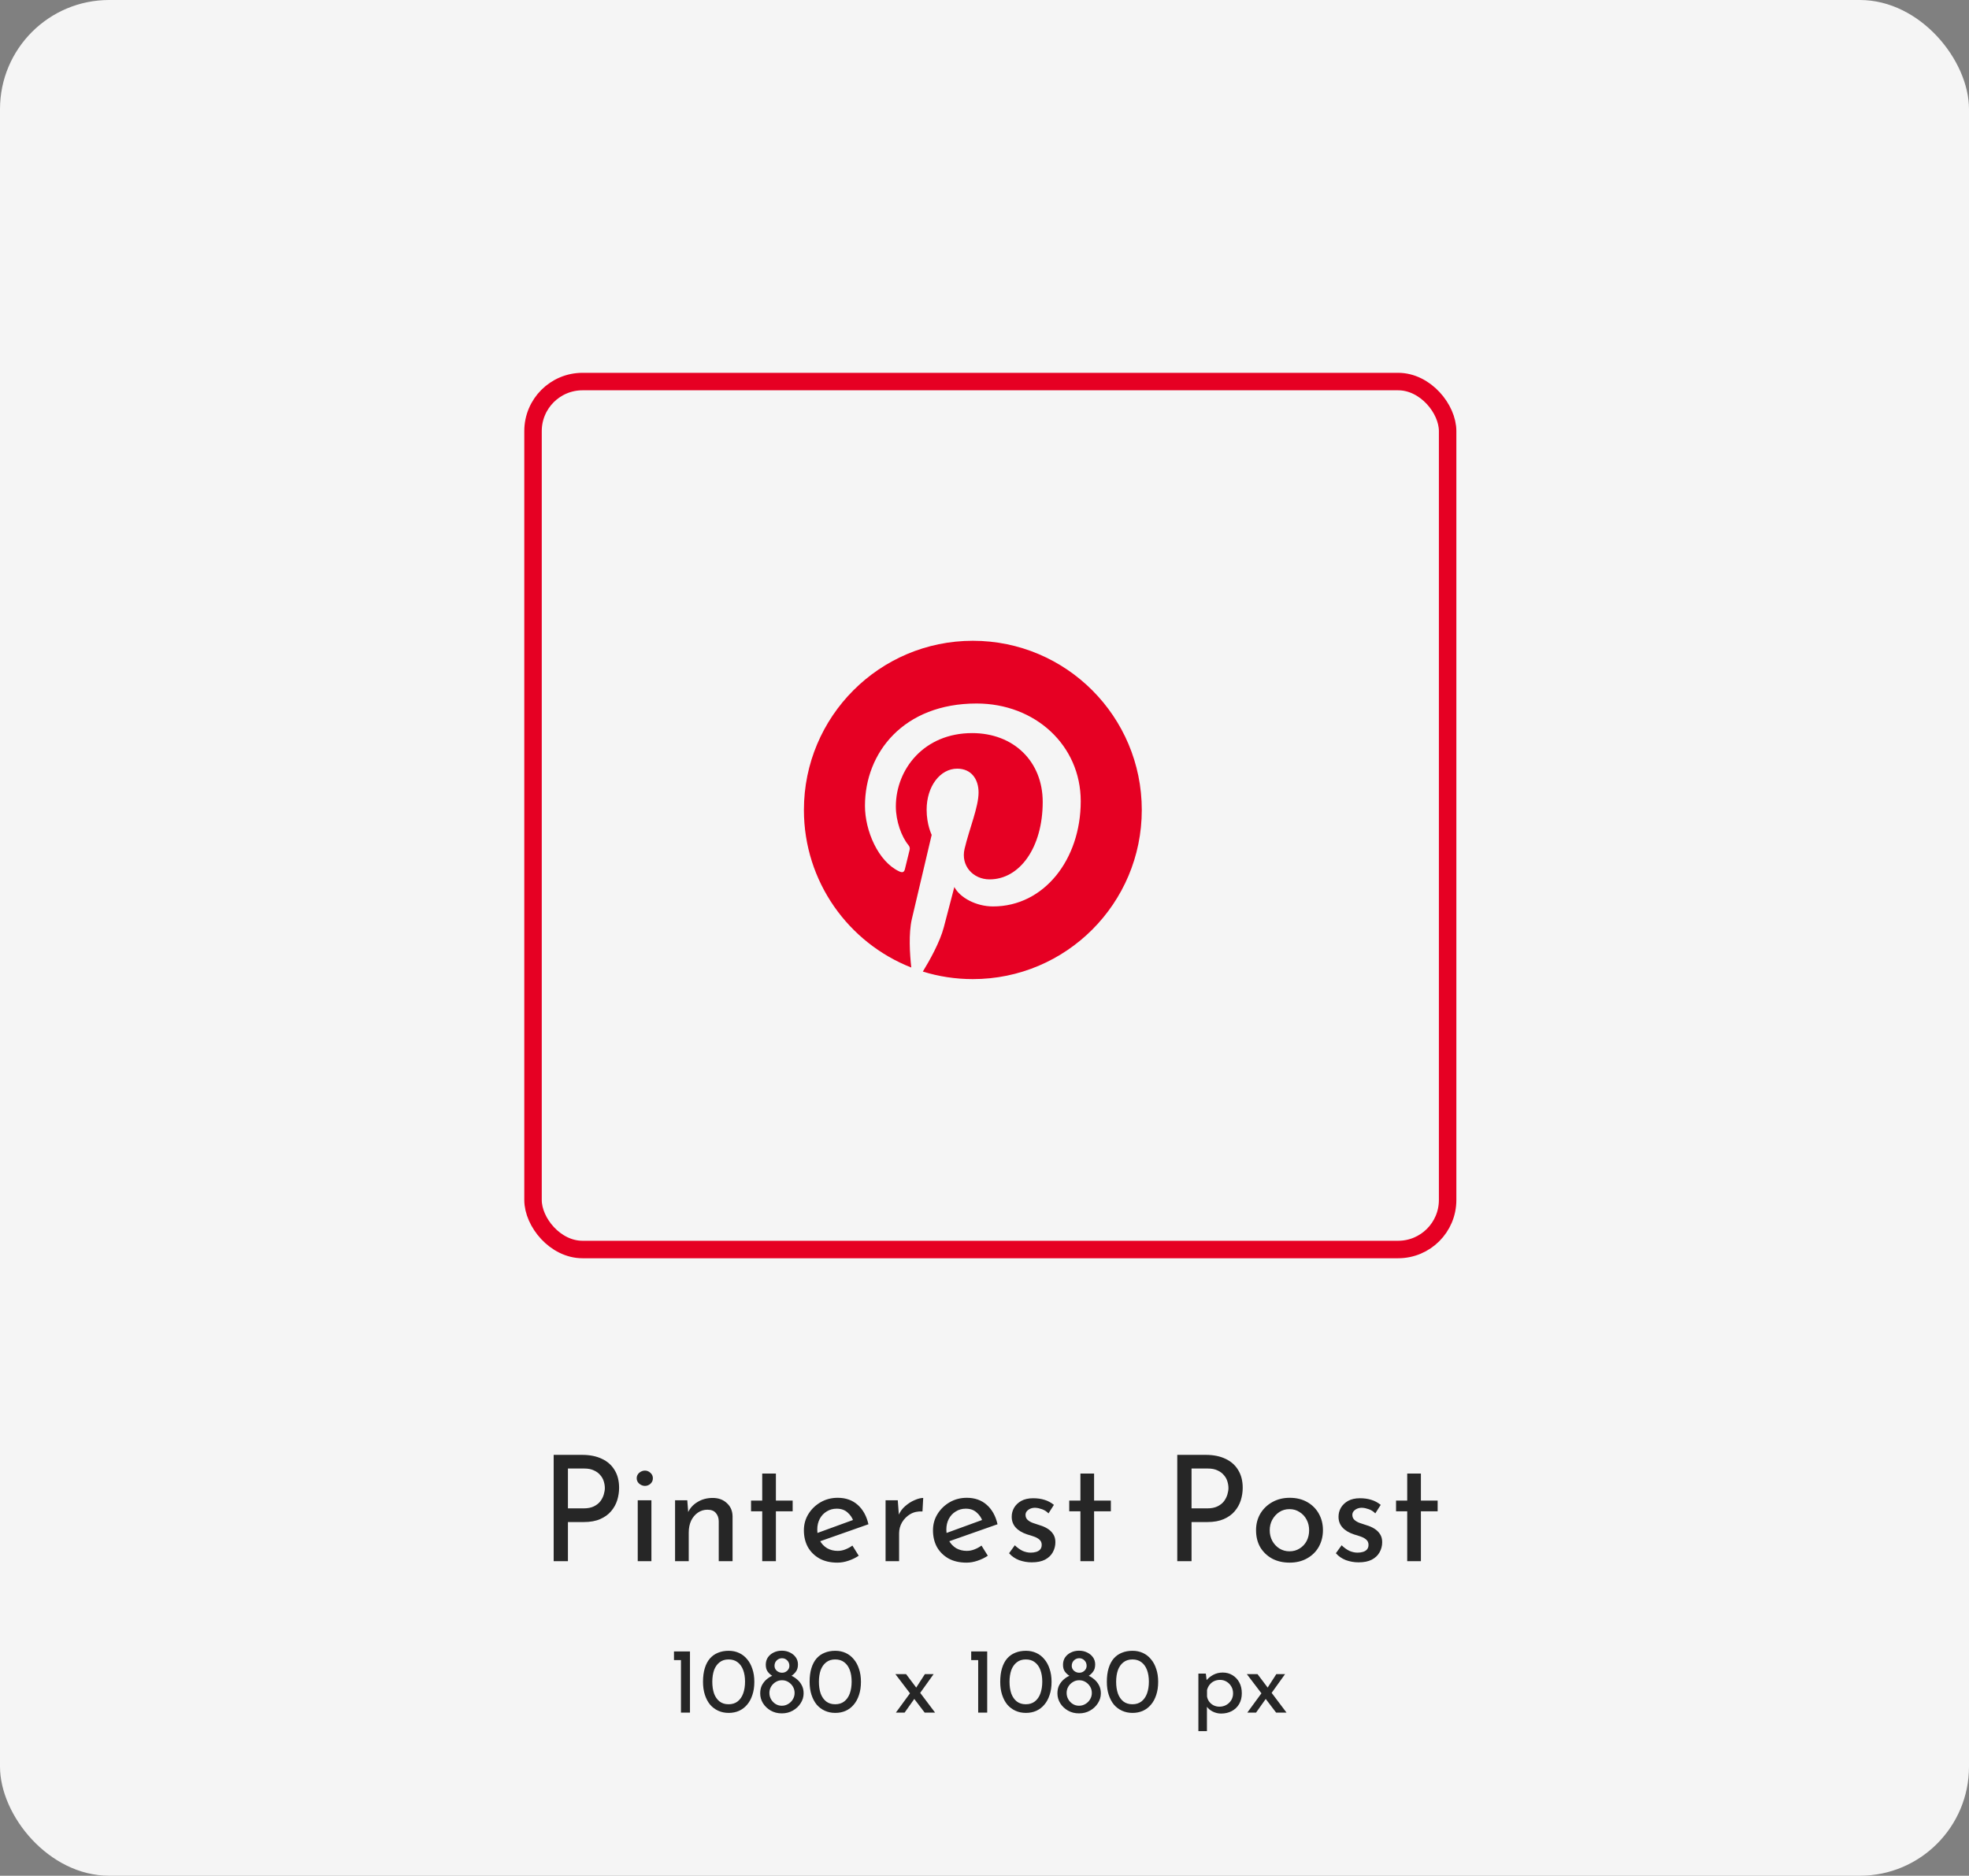 <svg width="169" height="161" viewBox="0 0 169 161" fill="none" xmlns="http://www.w3.org/2000/svg">
<rect x="0" y="0" width="169" height="161" fill="#808080" stroke="none"/>
<rect width="169" height="161" rx="9.367" fill="#F5F5F5"/>
<rect x="45.75" y="32.75" width="78.5" height="74.5" rx="4.25" stroke="#E60023" stroke-width="1.5"/>
<path d="M49.958 124.876C50.622 124.876 51.19 124.989 51.661 125.216C52.133 125.435 52.494 125.755 52.747 126.176C53.008 126.596 53.138 127.105 53.138 127.703C53.138 128.064 53.083 128.422 52.974 128.775C52.864 129.12 52.688 129.436 52.444 129.722C52.208 129.999 51.897 130.222 51.51 130.391C51.123 130.559 50.652 130.643 50.096 130.643H48.746V134H47.522V124.876H49.958ZM50.084 129.469C50.446 129.469 50.744 129.411 50.98 129.293C51.215 129.175 51.401 129.028 51.535 128.851C51.67 128.666 51.767 128.472 51.825 128.271C51.884 128.069 51.914 127.888 51.914 127.728C51.914 127.543 51.884 127.353 51.825 127.16C51.767 126.958 51.666 126.777 51.523 126.617C51.388 126.449 51.207 126.314 50.98 126.213C50.761 126.104 50.488 126.049 50.16 126.049H48.746V129.469H50.084ZM54.737 128.775H55.911V134H54.737V128.775ZM54.649 126.882C54.649 126.697 54.72 126.542 54.863 126.415C55.015 126.289 55.179 126.226 55.356 126.226C55.532 126.226 55.688 126.289 55.823 126.415C55.966 126.542 56.037 126.697 56.037 126.882C56.037 127.076 55.966 127.236 55.823 127.362C55.688 127.48 55.532 127.539 55.356 127.539C55.179 127.539 55.015 127.475 54.863 127.349C54.72 127.223 54.649 127.067 54.649 126.882ZM58.989 128.775L59.09 130.05L59.039 129.848C59.208 129.461 59.481 129.154 59.86 128.927C60.238 128.691 60.676 128.573 61.172 128.573C61.669 128.573 62.072 128.721 62.384 129.015C62.703 129.301 62.867 129.676 62.876 130.138V134H61.69V130.555C61.681 130.269 61.597 130.037 61.437 129.861C61.286 129.676 61.046 129.583 60.718 129.583C60.415 129.583 60.142 129.667 59.898 129.835C59.654 130.004 59.46 130.235 59.317 130.53C59.182 130.824 59.115 131.165 59.115 131.552V134H57.941V128.775H58.989ZM65.422 126.478H66.596V128.801H68.034V129.722H66.596V134H65.422V129.722H64.463V128.801H65.422V126.478ZM71.875 134.126C71.278 134.126 70.765 134.008 70.336 133.773C69.907 133.529 69.574 133.201 69.339 132.788C69.112 132.368 68.998 131.888 68.998 131.35C68.998 130.837 69.128 130.37 69.389 129.949C69.65 129.528 69.999 129.192 70.437 128.939C70.874 128.687 71.362 128.561 71.901 128.561C72.591 128.561 73.163 128.763 73.617 129.167C74.071 129.57 74.378 130.126 74.538 130.832L70.235 132.347L69.957 131.653L73.491 130.365L73.238 130.53C73.137 130.252 72.969 130.012 72.734 129.81C72.498 129.6 72.191 129.495 71.812 129.495C71.493 129.495 71.207 129.575 70.954 129.734C70.702 129.886 70.504 130.096 70.361 130.365C70.218 130.635 70.146 130.942 70.146 131.287C70.146 131.648 70.222 131.968 70.374 132.246C70.525 132.515 70.731 132.73 70.992 132.889C71.261 133.041 71.564 133.117 71.901 133.117C72.128 133.117 72.347 133.075 72.557 132.99C72.776 132.906 72.978 132.797 73.163 132.662L73.705 133.533C73.445 133.71 73.15 133.853 72.822 133.962C72.502 134.072 72.187 134.126 71.875 134.126ZM77.056 128.775L77.17 130.29L77.107 130.088C77.241 129.768 77.435 129.499 77.687 129.28C77.948 129.053 78.217 128.88 78.495 128.763C78.781 128.637 79.029 128.573 79.24 128.573L79.176 129.734C78.781 129.709 78.432 129.785 78.129 129.962C77.835 130.138 77.599 130.374 77.422 130.668C77.254 130.963 77.17 131.278 77.17 131.615V134H76.009V128.775H77.056ZM82.955 134.126C82.358 134.126 81.844 134.008 81.415 133.773C80.986 133.529 80.654 133.201 80.418 132.788C80.191 132.368 80.078 131.888 80.078 131.35C80.078 130.837 80.208 130.37 80.469 129.949C80.73 129.528 81.079 129.192 81.516 128.939C81.954 128.687 82.442 128.561 82.98 128.561C83.67 128.561 84.242 128.763 84.696 129.167C85.151 129.57 85.458 130.126 85.618 130.832L81.314 132.347L81.037 131.653L84.57 130.365L84.318 130.53C84.217 130.252 84.049 130.012 83.813 129.81C83.577 129.6 83.27 129.495 82.892 129.495C82.572 129.495 82.286 129.575 82.034 129.734C81.781 129.886 81.584 130.096 81.44 130.365C81.297 130.635 81.226 130.942 81.226 131.287C81.226 131.648 81.302 131.968 81.453 132.246C81.605 132.515 81.811 132.73 82.071 132.889C82.341 133.041 82.644 133.117 82.98 133.117C83.207 133.117 83.426 133.075 83.636 132.99C83.855 132.906 84.057 132.797 84.242 132.662L84.785 133.533C84.524 133.71 84.229 133.853 83.901 133.962C83.582 134.072 83.266 134.126 82.955 134.126ZM88.552 134.101C88.182 134.101 87.82 134.038 87.467 133.912C87.122 133.777 86.836 133.579 86.609 133.319L87.101 132.637C87.32 132.847 87.543 133.007 87.77 133.117C88.005 133.218 88.237 133.268 88.464 133.268C88.632 133.268 88.788 133.247 88.931 133.205C89.074 133.163 89.187 133.096 89.272 133.003C89.364 132.902 89.41 132.767 89.41 132.599C89.41 132.414 89.347 132.267 89.221 132.157C89.103 132.048 88.948 131.96 88.754 131.892C88.569 131.825 88.371 131.762 88.161 131.703C87.732 131.56 87.404 131.362 87.177 131.11C86.949 130.858 86.836 130.551 86.836 130.189C86.836 129.911 86.903 129.655 87.038 129.419C87.181 129.175 87.387 128.977 87.656 128.826C87.934 128.674 88.275 128.599 88.678 128.599C89.04 128.599 89.364 128.645 89.65 128.737C89.936 128.822 90.205 128.965 90.458 129.167L89.991 129.899C89.839 129.739 89.659 129.621 89.448 129.545C89.238 129.469 89.049 129.427 88.88 129.419C88.737 129.411 88.599 129.432 88.464 129.482C88.338 129.533 88.233 129.604 88.148 129.697C88.064 129.789 88.022 129.899 88.022 130.025C88.022 130.201 88.081 130.344 88.199 130.454C88.317 130.563 88.468 130.651 88.653 130.719C88.847 130.778 89.036 130.841 89.221 130.908C89.482 130.984 89.713 131.085 89.915 131.211C90.117 131.337 90.277 131.493 90.395 131.678C90.521 131.863 90.584 132.094 90.584 132.372C90.584 132.683 90.508 132.974 90.357 133.243C90.214 133.504 89.991 133.714 89.688 133.874C89.394 134.025 89.015 134.101 88.552 134.101ZM92.732 126.478H93.906V128.801H95.345V129.722H93.906V134H92.732V129.722H91.773V128.801H92.732V126.478ZM103.482 124.876C104.146 124.876 104.714 124.989 105.185 125.216C105.657 125.435 106.018 125.755 106.271 126.176C106.532 126.596 106.662 127.105 106.662 127.703C106.662 128.064 106.607 128.422 106.498 128.775C106.389 129.12 106.212 129.436 105.968 129.722C105.732 129.999 105.421 130.222 105.034 130.391C104.647 130.559 104.176 130.643 103.621 130.643H102.27V134H101.046V124.876H103.482ZM103.608 129.469C103.97 129.469 104.268 129.411 104.504 129.293C104.74 129.175 104.925 129.028 105.059 128.851C105.194 128.666 105.291 128.472 105.349 128.271C105.408 128.069 105.438 127.888 105.438 127.728C105.438 127.543 105.408 127.353 105.349 127.16C105.291 126.958 105.19 126.777 105.047 126.617C104.912 126.449 104.731 126.314 104.504 126.213C104.285 126.104 104.012 126.049 103.684 126.049H102.27V129.469H103.608ZM107.807 131.337C107.807 130.816 107.929 130.344 108.173 129.924C108.425 129.503 108.77 129.171 109.208 128.927C109.645 128.683 110.142 128.561 110.697 128.561C111.269 128.561 111.77 128.683 112.199 128.927C112.628 129.171 112.96 129.503 113.196 129.924C113.431 130.344 113.549 130.816 113.549 131.337C113.549 131.859 113.431 132.334 113.196 132.763C112.96 133.184 112.624 133.516 112.186 133.76C111.757 134.004 111.256 134.126 110.684 134.126C110.129 134.126 109.633 134.013 109.195 133.785C108.766 133.55 108.425 133.226 108.173 132.814C107.929 132.393 107.807 131.901 107.807 131.337ZM108.981 131.35C108.981 131.686 109.056 131.993 109.208 132.271C109.359 132.54 109.561 132.755 109.813 132.915C110.074 133.075 110.36 133.154 110.672 133.154C111 133.154 111.29 133.075 111.542 132.915C111.803 132.755 112.005 132.54 112.148 132.271C112.291 131.993 112.363 131.686 112.363 131.35C112.363 131.013 112.291 130.71 112.148 130.441C112.005 130.164 111.803 129.945 111.542 129.785C111.29 129.617 111 129.533 110.672 129.533C110.352 129.533 110.062 129.617 109.801 129.785C109.548 129.953 109.347 130.176 109.195 130.454C109.052 130.723 108.981 131.022 108.981 131.35ZM116.602 134.101C116.232 134.101 115.87 134.038 115.517 133.912C115.172 133.777 114.886 133.579 114.659 133.319L115.151 132.637C115.37 132.847 115.592 133.007 115.82 133.117C116.055 133.218 116.287 133.268 116.514 133.268C116.682 133.268 116.838 133.247 116.981 133.205C117.124 133.163 117.237 133.096 117.321 133.003C117.414 132.902 117.46 132.767 117.46 132.599C117.46 132.414 117.397 132.267 117.271 132.157C117.153 132.048 116.997 131.96 116.804 131.892C116.619 131.825 116.421 131.762 116.211 131.703C115.782 131.56 115.454 131.362 115.226 131.11C114.999 130.858 114.886 130.551 114.886 130.189C114.886 129.911 114.953 129.655 115.088 129.419C115.231 129.175 115.437 128.977 115.706 128.826C115.984 128.674 116.324 128.599 116.728 128.599C117.09 128.599 117.414 128.645 117.7 128.737C117.986 128.822 118.255 128.965 118.508 129.167L118.041 129.899C117.889 129.739 117.708 129.621 117.498 129.545C117.288 129.469 117.098 129.427 116.93 129.419C116.787 129.411 116.648 129.432 116.514 129.482C116.388 129.533 116.282 129.604 116.198 129.697C116.114 129.789 116.072 129.899 116.072 130.025C116.072 130.201 116.131 130.344 116.249 130.454C116.366 130.563 116.518 130.651 116.703 130.719C116.897 130.778 117.086 130.841 117.271 130.908C117.532 130.984 117.763 131.085 117.965 131.211C118.167 131.337 118.327 131.493 118.445 131.678C118.571 131.863 118.634 132.094 118.634 132.372C118.634 132.683 118.558 132.974 118.407 133.243C118.264 133.504 118.041 133.714 117.738 133.874C117.443 134.025 117.065 134.101 116.602 134.101ZM120.782 126.478H121.956V128.801H123.394V129.722H121.956V134H120.782V129.722H119.823V128.801H120.782V126.478Z" fill="#262626"/>
<path d="M57.848 141.748H59.221V147H58.447V142.49H57.848V141.748ZM62.542 147.024C62.218 147.024 61.919 146.963 61.648 146.84C61.377 146.718 61.143 146.542 60.946 146.314C60.754 146.079 60.605 145.797 60.499 145.468C60.392 145.138 60.339 144.768 60.339 144.358C60.339 143.911 60.39 143.523 60.491 143.193C60.592 142.858 60.738 142.578 60.93 142.355C61.127 142.131 61.361 141.966 61.632 141.86C61.904 141.748 62.207 141.692 62.542 141.692C62.867 141.692 63.162 141.754 63.428 141.876C63.699 141.998 63.931 142.177 64.122 142.411C64.319 142.639 64.471 142.919 64.577 143.249C64.689 143.573 64.745 143.943 64.745 144.358C64.745 144.779 64.689 145.154 64.577 145.484C64.471 145.813 64.319 146.093 64.122 146.322C63.931 146.55 63.699 146.726 63.428 146.848C63.162 146.965 62.867 147.024 62.542 147.024ZM62.534 146.282C62.843 146.282 63.101 146.202 63.308 146.042C63.521 145.877 63.681 145.648 63.787 145.356C63.894 145.063 63.947 144.725 63.947 144.342C63.947 143.959 63.894 143.627 63.787 143.345C63.681 143.057 63.521 142.834 63.308 142.674C63.101 142.514 62.843 142.435 62.534 142.435C62.225 142.435 61.967 142.517 61.76 142.682C61.552 142.842 61.395 143.065 61.289 143.352C61.188 143.64 61.137 143.975 61.137 144.358C61.137 144.736 61.188 145.071 61.289 145.364C61.395 145.651 61.552 145.877 61.76 146.042C61.967 146.202 62.225 146.282 62.534 146.282ZM65.248 145.348C65.248 145.076 65.299 144.842 65.4 144.645C65.506 144.449 65.636 144.284 65.791 144.151C65.951 144.012 66.113 143.909 66.278 143.839C66.118 143.738 65.985 143.613 65.879 143.464C65.778 143.315 65.727 143.124 65.727 142.89C65.727 142.655 65.785 142.448 65.903 142.267C66.025 142.086 66.19 141.945 66.397 141.844C66.605 141.738 66.842 141.684 67.108 141.684C67.368 141.684 67.603 141.738 67.81 141.844C68.018 141.945 68.183 142.083 68.305 142.259C68.427 142.435 68.489 142.634 68.489 142.858C68.489 143.108 68.435 143.307 68.329 143.456C68.228 143.605 68.097 143.733 67.938 143.839C68.103 143.914 68.265 144.02 68.425 144.159C68.584 144.292 68.715 144.457 68.816 144.653C68.922 144.85 68.975 145.082 68.975 145.348C68.975 145.651 68.89 145.933 68.72 146.194C68.555 146.455 68.332 146.665 68.05 146.824C67.773 146.984 67.456 147.064 67.1 147.064C66.743 147.064 66.427 146.984 66.15 146.824C65.873 146.665 65.653 146.455 65.488 146.194C65.328 145.933 65.248 145.651 65.248 145.348ZM66.038 145.308C66.038 145.51 66.086 145.694 66.182 145.859C66.278 146.024 66.405 146.157 66.565 146.258C66.725 146.359 66.903 146.409 67.1 146.409C67.302 146.409 67.486 146.359 67.65 146.258C67.821 146.157 67.954 146.024 68.05 145.859C68.151 145.694 68.201 145.513 68.201 145.316C68.201 145.114 68.153 144.933 68.058 144.773C67.962 144.608 67.831 144.475 67.666 144.374C67.507 144.273 67.329 144.222 67.132 144.222C66.935 144.217 66.754 144.265 66.589 144.366C66.424 144.462 66.291 144.592 66.19 144.757C66.089 144.922 66.038 145.106 66.038 145.308ZM66.477 142.985C66.477 143.15 66.541 143.291 66.669 143.408C66.802 143.52 66.954 143.576 67.124 143.576C67.294 143.576 67.44 143.52 67.563 143.408C67.69 143.291 67.754 143.15 67.754 142.985C67.754 142.794 67.69 142.637 67.563 142.514C67.44 142.392 67.294 142.331 67.124 142.331C66.948 142.331 66.796 142.392 66.669 142.514C66.541 142.637 66.477 142.794 66.477 142.985ZM71.693 147.024C71.368 147.024 71.07 146.963 70.799 146.84C70.527 146.718 70.293 146.542 70.096 146.314C69.905 146.079 69.756 145.797 69.649 145.468C69.543 145.138 69.49 144.768 69.49 144.358C69.49 143.911 69.54 143.523 69.641 143.193C69.743 142.858 69.889 142.578 70.08 142.355C70.277 142.131 70.511 141.966 70.783 141.86C71.054 141.748 71.357 141.692 71.693 141.692C72.017 141.692 72.312 141.754 72.579 141.876C72.85 141.998 73.081 142.177 73.273 142.411C73.47 142.639 73.621 142.919 73.728 143.249C73.84 143.573 73.895 143.943 73.895 144.358C73.895 144.779 73.84 145.154 73.728 145.484C73.621 145.813 73.47 146.093 73.273 146.322C73.081 146.55 72.85 146.726 72.579 146.848C72.312 146.965 72.017 147.024 71.693 147.024ZM71.685 146.282C71.993 146.282 72.251 146.202 72.459 146.042C72.672 145.877 72.831 145.648 72.938 145.356C73.044 145.063 73.097 144.725 73.097 144.342C73.097 143.959 73.044 143.627 72.938 143.345C72.831 143.057 72.672 142.834 72.459 142.674C72.251 142.514 71.993 142.435 71.685 142.435C71.376 142.435 71.118 142.517 70.91 142.682C70.703 142.842 70.546 143.065 70.439 143.352C70.338 143.64 70.288 143.975 70.288 144.358C70.288 144.736 70.338 145.071 70.439 145.364C70.546 145.651 70.703 145.877 70.91 146.042C71.118 146.202 71.376 146.282 71.685 146.282ZM78.592 144.925L79.382 143.696H80.133L78.864 145.468L78.592 144.925ZM80.26 147H79.366L76.852 143.696H77.77L80.26 147ZM78.512 145.771L77.642 147H76.892L78.153 145.276L78.512 145.771ZM83.359 141.748H84.732V147H83.958V142.49H83.359V141.748ZM88.053 147.024C87.728 147.024 87.43 146.963 87.159 146.84C86.888 146.718 86.654 146.542 86.457 146.314C86.265 146.079 86.116 145.797 86.01 145.468C85.903 145.138 85.85 144.768 85.85 144.358C85.85 143.911 85.901 143.523 86.002 143.193C86.103 142.858 86.249 142.578 86.441 142.355C86.638 142.131 86.872 141.966 87.143 141.86C87.415 141.748 87.718 141.692 88.053 141.692C88.378 141.692 88.673 141.754 88.939 141.876C89.21 141.998 89.442 142.177 89.633 142.411C89.83 142.639 89.982 142.919 90.088 143.249C90.2 143.573 90.256 143.943 90.256 144.358C90.256 144.779 90.2 145.154 90.088 145.484C89.982 145.813 89.83 146.093 89.633 146.322C89.442 146.55 89.21 146.726 88.939 146.848C88.673 146.965 88.378 147.024 88.053 147.024ZM88.045 146.282C88.354 146.282 88.612 146.202 88.819 146.042C89.032 145.877 89.192 145.648 89.298 145.356C89.404 145.063 89.458 144.725 89.458 144.342C89.458 143.959 89.404 143.627 89.298 143.345C89.192 143.057 89.032 142.834 88.819 142.674C88.612 142.514 88.354 142.435 88.045 142.435C87.736 142.435 87.478 142.517 87.271 142.682C87.063 142.842 86.906 143.065 86.8 143.352C86.699 143.64 86.648 143.975 86.648 144.358C86.648 144.736 86.699 145.071 86.8 145.364C86.906 145.651 87.063 145.877 87.271 146.042C87.478 146.202 87.736 146.282 88.045 146.282ZM90.759 145.348C90.759 145.076 90.81 144.842 90.911 144.645C91.017 144.449 91.147 144.284 91.302 144.151C91.461 144.012 91.624 143.909 91.789 143.839C91.629 143.738 91.496 143.613 91.39 143.464C91.288 143.315 91.238 143.124 91.238 142.89C91.238 142.655 91.296 142.448 91.413 142.267C91.536 142.086 91.701 141.945 91.908 141.844C92.116 141.738 92.353 141.684 92.619 141.684C92.879 141.684 93.114 141.738 93.321 141.844C93.529 141.945 93.694 142.083 93.816 142.259C93.938 142.435 93.999 142.634 93.999 142.858C93.999 143.108 93.946 143.307 93.84 143.456C93.739 143.605 93.608 143.733 93.449 143.839C93.614 143.914 93.776 144.02 93.936 144.159C94.095 144.292 94.226 144.457 94.327 144.653C94.433 144.85 94.486 145.082 94.486 145.348C94.486 145.651 94.401 145.933 94.231 146.194C94.066 146.455 93.843 146.665 93.561 146.824C93.284 146.984 92.967 147.064 92.611 147.064C92.254 147.064 91.938 146.984 91.661 146.824C91.384 146.665 91.163 146.455 90.999 146.194C90.839 145.933 90.759 145.651 90.759 145.348ZM91.549 145.308C91.549 145.51 91.597 145.694 91.693 145.859C91.789 146.024 91.916 146.157 92.076 146.258C92.236 146.359 92.414 146.409 92.611 146.409C92.813 146.409 92.996 146.359 93.162 146.258C93.332 146.157 93.465 146.024 93.561 145.859C93.662 145.694 93.712 145.513 93.712 145.316C93.712 145.114 93.664 144.933 93.569 144.773C93.473 144.608 93.342 144.475 93.177 144.374C93.018 144.273 92.84 144.222 92.643 144.222C92.446 144.217 92.265 144.265 92.1 144.366C91.935 144.462 91.802 144.592 91.701 144.757C91.6 144.922 91.549 145.106 91.549 145.308ZM91.988 142.985C91.988 143.15 92.052 143.291 92.18 143.408C92.313 143.52 92.464 143.576 92.635 143.576C92.805 143.576 92.951 143.52 93.074 143.408C93.201 143.291 93.265 143.15 93.265 142.985C93.265 142.794 93.201 142.637 93.074 142.514C92.951 142.392 92.805 142.331 92.635 142.331C92.459 142.331 92.307 142.392 92.18 142.514C92.052 142.637 91.988 142.794 91.988 142.985ZM97.204 147.024C96.879 147.024 96.581 146.963 96.31 146.84C96.038 146.718 95.804 146.542 95.607 146.314C95.416 146.079 95.267 145.797 95.16 145.468C95.054 145.138 95.001 144.768 95.001 144.358C95.001 143.911 95.051 143.523 95.152 143.193C95.253 142.858 95.4 142.578 95.591 142.355C95.788 142.131 96.022 141.966 96.294 141.86C96.565 141.748 96.868 141.692 97.204 141.692C97.528 141.692 97.823 141.754 98.09 141.876C98.361 141.998 98.592 142.177 98.784 142.411C98.981 142.639 99.132 142.919 99.239 143.249C99.35 143.573 99.406 143.943 99.406 144.358C99.406 144.779 99.35 145.154 99.239 145.484C99.132 145.813 98.981 146.093 98.784 146.322C98.592 146.55 98.361 146.726 98.09 146.848C97.823 146.965 97.528 147.024 97.204 147.024ZM97.196 146.282C97.504 146.282 97.762 146.202 97.97 146.042C98.183 145.877 98.342 145.648 98.449 145.356C98.555 145.063 98.608 144.725 98.608 144.342C98.608 143.959 98.555 143.627 98.449 143.345C98.342 143.057 98.183 142.834 97.97 142.674C97.762 142.514 97.504 142.435 97.196 142.435C96.887 142.435 96.629 142.517 96.421 142.682C96.214 142.842 96.057 143.065 95.951 143.352C95.849 143.64 95.799 143.975 95.799 144.358C95.799 144.736 95.849 145.071 95.951 145.364C96.057 145.651 96.214 145.877 96.421 146.042C96.629 146.202 96.887 146.282 97.196 146.282ZM104.805 147.08C104.555 147.08 104.313 147.021 104.079 146.904C103.85 146.787 103.672 146.63 103.544 146.433L103.592 146.202V148.588H102.858V143.648H103.497L103.6 144.494L103.52 144.262C103.68 144.06 103.882 143.893 104.127 143.76C104.372 143.627 104.646 143.56 104.949 143.56C105.258 143.56 105.534 143.634 105.779 143.783C106.029 143.932 106.226 144.14 106.37 144.406C106.514 144.672 106.585 144.983 106.585 145.34C106.585 145.696 106.508 146.005 106.354 146.266C106.2 146.526 105.987 146.729 105.715 146.872C105.449 147.011 105.146 147.08 104.805 147.08ZM104.662 146.489C104.875 146.489 105.069 146.441 105.244 146.346C105.425 146.244 105.569 146.109 105.675 145.938C105.782 145.763 105.835 145.566 105.835 145.348C105.835 145.124 105.785 144.927 105.683 144.757C105.582 144.582 105.447 144.443 105.276 144.342C105.111 144.241 104.925 144.191 104.718 144.191C104.526 144.191 104.353 144.228 104.199 144.302C104.045 144.377 103.917 144.481 103.816 144.614C103.715 144.741 103.643 144.89 103.6 145.061V145.611C103.627 145.782 103.691 145.933 103.792 146.066C103.893 146.199 104.018 146.303 104.167 146.377C104.321 146.452 104.486 146.489 104.662 146.489ZM108.756 144.925L109.547 143.696H110.297L109.028 145.468L108.756 144.925ZM110.424 147H109.531L107.016 143.696H107.934L110.424 147ZM108.677 145.771L107.807 147H107.056L108.317 145.276L108.677 145.771Z" fill="#262626"/>
<path d="M83.5 55C75.492 55 69 61.501 69 69.52C69 75.672 72.822 80.93 78.216 83.046C78.089 81.897 77.975 80.13 78.266 78.876C78.53 77.743 79.966 71.659 79.966 71.659C79.966 71.659 79.533 70.789 79.533 69.503C79.533 67.484 80.701 65.977 82.156 65.977C83.393 65.977 83.991 66.907 83.991 68.022C83.991 69.268 83.199 71.13 82.79 72.856C82.448 74.302 83.514 75.48 84.937 75.48C87.514 75.48 89.496 72.759 89.496 68.831C89.496 65.355 87.001 62.924 83.439 62.924C79.313 62.924 76.891 66.023 76.891 69.225C76.891 70.473 77.371 71.811 77.971 72.539C78.089 72.683 78.106 72.809 78.071 72.955C77.961 73.414 77.716 74.4 77.668 74.602C77.605 74.868 77.458 74.924 77.183 74.796C75.372 73.952 74.24 71.301 74.24 69.171C74.24 64.591 77.564 60.384 83.821 60.384C88.851 60.384 92.76 63.974 92.76 68.77C92.76 73.775 89.609 77.802 85.236 77.802C83.766 77.802 82.385 77.038 81.912 76.135C81.912 76.135 81.185 78.907 81.009 79.586C80.681 80.848 79.798 82.429 79.207 83.393C80.563 83.814 82.005 84.04 83.5 84.04C91.508 84.04 98 77.54 98 69.52C98 61.501 91.508 55 83.5 55Z" fill="#E60023"/>
</svg>

